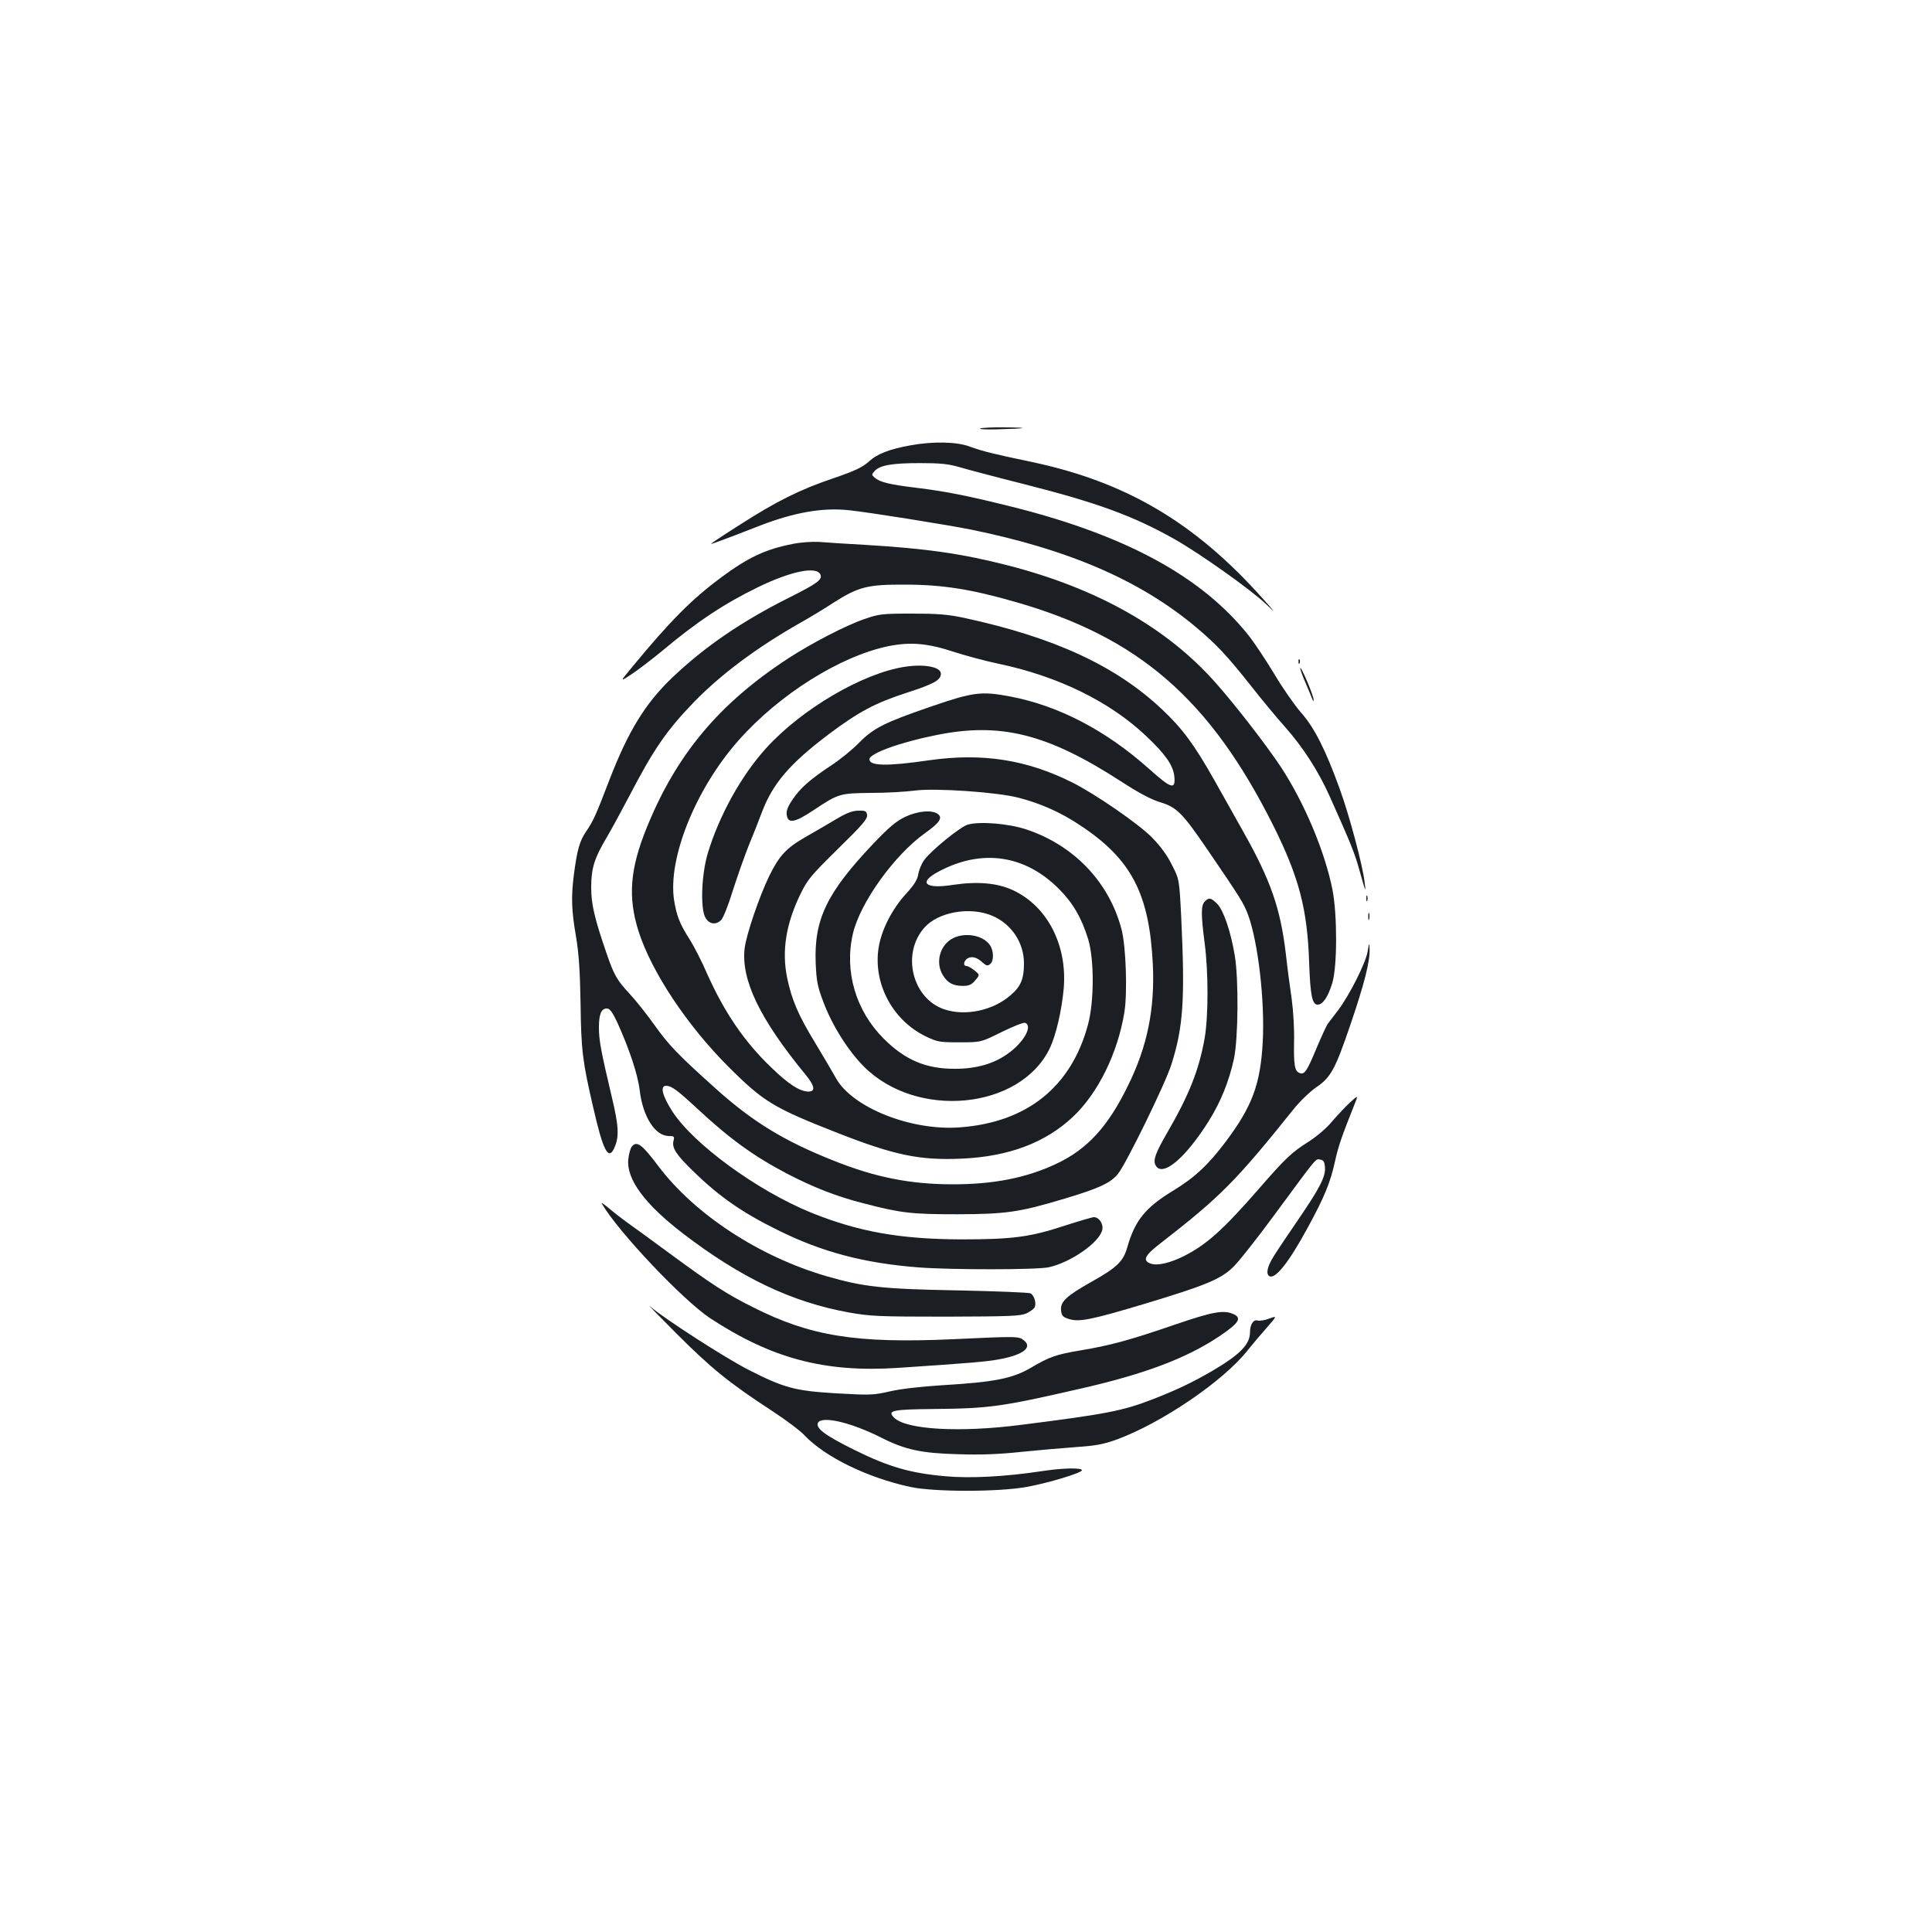<?xml version="1.0" standalone="no"?>
<!DOCTYPE svg PUBLIC "-//W3C//DTD SVG 20010904//EN"
 "http://www.w3.org/TR/2001/REC-SVG-20010904/DTD/svg10.dtd">
<svg version="1.0" xmlns="http://www.w3.org/2000/svg"
 width="1000pt" height="1000pt" viewBox="0 0 1000 1000"
 preserveAspectRatio="xMidYMid meet">
<g transform="translate(0,1000) scale(0.1,-0.1)"
fill="#1b1f23" stroke="none">
<path d="M5073 7782 c-6 -4 36 -6 95 -4 152 4 166 9 32 10 -63 1 -120 -2 -127
-6z"/>
<path d="M4713 7695 c-110 -20 -173 -44 -217 -85 -33 -29 -70 -47 -181 -85
-173 -58 -297 -120 -487 -242 -82 -52 -148 -96 -148 -98 0 -3 81 27 255 95
177 68 323 94 460 79 99 -10 511 -76 630 -100 506 -103 876 -263 1164 -504
107 -90 161 -147 286 -305 54 -69 132 -163 174 -210 96 -108 176 -233 234
-363 108 -241 129 -293 153 -380 33 -118 35 -122 27 -62 -10 87 -79 345 -128
480 -73 202 -132 320 -202 398 -33 38 -95 127 -137 198 -43 71 -103 162 -135
202 -240 301 -630 514 -1211 661 -236 59 -350 82 -505 101 -141 17 -190 29
-218 53 -16 14 -16 16 0 34 27 30 91 41 233 41 109 0 149 -4 210 -22 41 -12
188 -51 327 -86 383 -97 568 -165 783 -286 132 -75 396 -262 474 -337 53 -51
51 -47 -20 32 -350 392 -707 603 -1199 706 -196 41 -248 54 -317 79 -67 25
-190 27 -305 6z"/>
<path d="M4105 7185 c-141 -27 -233 -70 -374 -175 -152 -113 -262 -224 -456
-459 -69 -83 -69 -83 1 -36 38 26 105 78 149 114 182 153 324 247 499 332 173
84 305 110 323 64 9 -26 -17 -45 -160 -117 -246 -123 -439 -255 -606 -414
-140 -133 -229 -278 -326 -529 -71 -186 -85 -215 -120 -267 -35 -50 -48 -97
-65 -228 -14 -113 -12 -183 11 -315 15 -90 21 -177 24 -350 3 -242 10 -298 65
-535 51 -225 79 -279 109 -213 27 59 24 113 -13 268 -55 232 -66 291 -66 356
0 70 12 99 41 99 15 0 28 -17 54 -72 62 -137 106 -268 116 -351 16 -137 80
-237 151 -237 27 0 30 -2 24 -25 -9 -37 13 -71 106 -161 133 -129 251 -211
434 -301 227 -113 445 -171 728 -193 167 -13 618 -13 676 1 114 26 259 127
275 192 8 31 -16 67 -43 67 -9 0 -76 -20 -151 -44 -179 -59 -270 -71 -536 -71
-314 1 -531 39 -778 139 -279 114 -609 355 -718 525 -51 80 -64 131 -31 131
29 -1 56 -21 163 -120 168 -156 290 -244 461 -334 136 -71 261 -120 400 -155
192 -50 247 -56 483 -56 254 1 319 10 556 81 177 53 235 80 274 126 41 48 247
469 278 568 62 195 71 338 51 762 -10 197 -10 197 -49 273 -24 49 -61 98 -102
140 -70 71 -292 224 -411 284 -237 119 -466 155 -742 116 -219 -32 -310 -30
-310 5 0 30 159 88 345 125 333 68 576 7 955 -238 92 -60 156 -94 204 -109 87
-26 116 -56 244 -243 177 -259 189 -280 212 -340 52 -142 87 -444 76 -657 -12
-220 -54 -334 -193 -519 -89 -118 -159 -184 -271 -252 -143 -87 -197 -153
-237 -292 -21 -75 -54 -106 -188 -181 -128 -72 -159 -102 -155 -146 3 -28 9
-35 40 -45 53 -17 114 -5 398 80 307 93 386 125 450 186 27 25 124 147 215
271 228 309 213 292 238 288 17 -2 23 -11 25 -40 4 -48 -27 -108 -142 -276
-50 -73 -106 -156 -123 -184 -33 -52 -42 -91 -23 -103 30 -19 102 72 200 253
86 158 116 232 140 341 17 78 34 127 99 290 22 54 22 54 -20 16 -23 -21 -64
-65 -92 -97 -28 -35 -79 -78 -120 -105 -91 -57 -122 -86 -267 -253 -180 -206
-265 -282 -381 -341 -74 -37 -140 -52 -174 -39 -43 16 -30 42 52 105 310 241
387 318 688 693 32 41 85 91 116 113 77 52 99 91 180 329 70 206 100 322 98
387 -1 37 -2 36 -10 -11 -9 -59 -96 -230 -153 -305 -22 -29 -47 -61 -54 -71
-7 -10 -33 -67 -58 -126 -49 -118 -62 -138 -87 -128 -26 9 -31 41 -29 162 2
62 -4 160 -12 220 -9 59 -23 166 -31 239 -28 232 -78 376 -218 625 -41 73
-111 197 -155 276 -101 178 -161 260 -266 359 -239 226 -558 374 -1026 475
-86 18 -135 22 -270 22 -153 0 -171 -2 -245 -28 -95 -32 -274 -125 -394 -203
-359 -234 -580 -498 -734 -878 -86 -212 -98 -358 -42 -535 67 -210 251 -487
464 -700 184 -184 235 -214 566 -344 296 -116 426 -143 645 -133 241 11 430
82 572 215 131 122 234 332 268 544 16 101 8 341 -15 428 -64 243 -244 433
-490 516 -94 32 -249 44 -308 25 -41 -14 -186 -132 -223 -182 -14 -19 -27 -51
-31 -73 -4 -29 -21 -56 -64 -103 -72 -79 -126 -185 -141 -276 -30 -184 69
-375 241 -460 62 -30 72 -32 177 -32 111 0 111 0 218 53 59 29 114 51 122 48
41 -16 -7 -102 -91 -161 -72 -51 -161 -77 -271 -77 -150 -1 -259 45 -370 156
-145 145 -205 349 -159 545 38 160 214 405 372 518 76 54 94 80 67 100 -30 22
-103 16 -169 -15 -47 -23 -83 -53 -164 -138 -241 -254 -308 -392 -299 -619 4
-95 10 -123 40 -202 46 -122 128 -252 210 -334 274 -274 808 -222 961 94 33
68 63 199 73 313 18 223 -85 423 -262 506 -82 38 -184 47 -311 28 -144 -23
-182 11 -78 67 223 121 448 90 625 -87 73 -73 117 -148 152 -260 32 -104 32
-324 -1 -445 -87 -321 -315 -504 -661 -530 -253 -20 -561 103 -644 256 -17 30
-64 111 -106 180 -89 146 -122 224 -146 339 -28 138 -6 277 68 430 38 78 54
97 195 236 126 123 154 156 151 175 -3 21 -8 24 -45 23 -30 0 -62 -12 -115
-44 -40 -24 -111 -65 -158 -92 -101 -58 -136 -96 -189 -203 -50 -103 -119
-304 -127 -375 -18 -164 80 -366 316 -653 47 -57 52 -87 15 -87 -44 0 -104 38
-191 123 -141 134 -244 286 -335 489 -26 60 -65 137 -87 172 -54 84 -70 126
-83 207 -33 216 111 575 333 826 211 239 528 438 779 489 112 22 200 15 336
-30 59 -19 162 -47 229 -61 311 -65 580 -197 769 -377 97 -92 136 -148 143
-204 8 -74 -14 -68 -130 36 -224 200 -468 327 -719 375 -149 28 -191 23 -404
-50 -248 -85 -303 -113 -379 -190 -33 -34 -97 -86 -141 -115 -113 -75 -161
-117 -201 -176 -25 -36 -35 -60 -32 -80 5 -49 41 -43 138 22 131 87 135 88
300 90 80 0 181 6 225 12 104 14 427 -8 537 -37 113 -29 219 -76 316 -141 267
-175 361 -354 379 -721 11 -230 -28 -424 -127 -625 -105 -217 -214 -334 -375
-409 -154 -72 -322 -105 -534 -105 -218 0 -400 36 -615 122 -257 102 -418 200
-611 373 -196 176 -243 225 -318 330 -39 55 -97 128 -128 161 -66 71 -81 97
-120 211 -61 177 -79 252 -79 339 0 100 16 151 80 259 26 44 79 142 119 218
123 237 192 337 330 480 140 145 326 284 551 412 47 26 126 74 175 106 129 82
175 94 370 93 192 0 344 -24 572 -90 637 -182 1006 -503 1334 -1158 132 -265
176 -431 185 -706 6 -173 16 -220 44 -220 27 0 54 40 76 112 26 87 26 353 1
482 -40 201 -146 451 -267 636 -76 114 -230 314 -338 436 -252 285 -613 489
-1077 608 -238 61 -422 87 -740 106 -93 5 -199 12 -235 15 -36 2 -96 -2 -135
-10z m1031 -1925 c100 -43 164 -139 164 -247 0 -81 -17 -120 -70 -165 -91 -79
-235 -109 -343 -72 -165 56 -222 287 -103 422 72 82 237 111 352 62z"/>
<path d="M4933 5144 c-68 -34 -93 -126 -53 -191 24 -40 53 -56 104 -56 31 0
45 6 64 29 24 28 24 28 -4 51 -16 13 -35 23 -41 23 -20 0 -15 28 6 40 23 12
48 5 78 -23 19 -16 25 -18 38 -7 20 16 19 69 -1 98 -35 51 -127 68 -191 36z"/>
<path d="M6721 6574 c0 -11 3 -14 6 -6 3 7 2 16 -1 19 -3 4 -6 -2 -5 -13z"/>
<path d="M4685 6549 c-219 -33 -535 -218 -720 -422 -127 -140 -242 -346 -302
-545 -33 -112 -39 -291 -10 -335 20 -31 52 -35 79 -10 10 9 37 75 59 147 23
72 60 178 83 236 24 58 55 137 70 177 56 148 145 251 342 400 158 119 245 165
409 218 139 45 175 65 175 98 0 35 -85 51 -185 36z"/>
<path d="M6730 6542 c0 -8 13 -44 29 -80 16 -37 31 -74 34 -82 5 -13 5 -13 6
0 0 8 -15 51 -34 95 -19 44 -34 74 -35 67z"/>
<path d="M7072 5350 c0 -14 2 -19 5 -12 2 6 2 18 0 25 -3 6 -5 1 -5 -13z"/>
<path d="M6236 5334 c-20 -20 -20 -67 -1 -214 20 -150 20 -379 0 -495 -29
-162 -79 -290 -192 -485 -62 -107 -76 -146 -62 -171 34 -65 152 33 274 226 64
102 106 207 132 325 22 105 25 411 4 535 -20 121 -58 234 -91 267 -33 32 -42
34 -64 12z"/>
<path d="M7082 5255 c0 -16 2 -22 5 -12 2 9 2 23 0 30 -3 6 -5 -1 -5 -18z"/>
<path d="M3270 4065 c-7 -9 -15 -38 -18 -66 -10 -103 85 -231 281 -382 300
-230 563 -356 859 -410 114 -20 152 -22 503 -22 334 1 385 3 418 17 20 10 40
24 43 33 9 23 -4 62 -23 71 -10 4 -180 11 -378 15 -388 7 -486 18 -679 74
-346 101 -680 319 -869 570 -85 113 -111 132 -137 100z"/>
<path d="M3115 3770 c84 -145 421 -501 562 -594 320 -209 593 -281 972 -256
376 25 459 32 527 45 121 23 169 61 124 97 -27 22 -32 22 -373 6 -497 -22
-734 16 -1032 167 -134 67 -211 117 -430 278 -82 61 -179 131 -214 156 -35 25
-82 62 -104 81 -23 19 -37 28 -32 20z"/>
<path d="M3501 3098 c181 -181 272 -255 494 -400 72 -47 148 -104 170 -128
105 -111 324 -218 545 -266 121 -27 462 -27 605 0 116 21 285 73 285 86 0 14
-101 12 -210 -5 -186 -28 -368 -38 -497 -26 -182 16 -294 49 -468 135 -152 75
-202 112 -192 140 16 40 169 5 326 -74 126 -64 209 -82 401 -87 115 -4 214 0
325 12 88 9 216 20 285 25 101 7 141 14 210 39 232 85 553 303 677 461 24 30
69 83 99 117 55 63 55 63 13 48 -23 -9 -50 -13 -60 -10 -21 7 -39 -21 -39 -60
0 -63 -50 -115 -194 -200 -103 -60 -186 -100 -316 -150 -150 -58 -240 -75
-675 -130 -317 -41 -595 -25 -657 37 -37 37 -12 43 205 45 290 3 349 11 771
108 323 74 540 156 708 269 101 68 117 94 73 114 -51 23 -107 13 -300 -53
-239 -82 -338 -109 -495 -135 -124 -21 -159 -33 -255 -90 -94 -55 -188 -74
-460 -90 -110 -7 -215 -19 -270 -32 -84 -19 -100 -20 -275 -10 -215 13 -269
27 -456 122 -118 60 -441 268 -509 328 -22 20 39 -43 136 -140z"/>
</g>
</svg>
